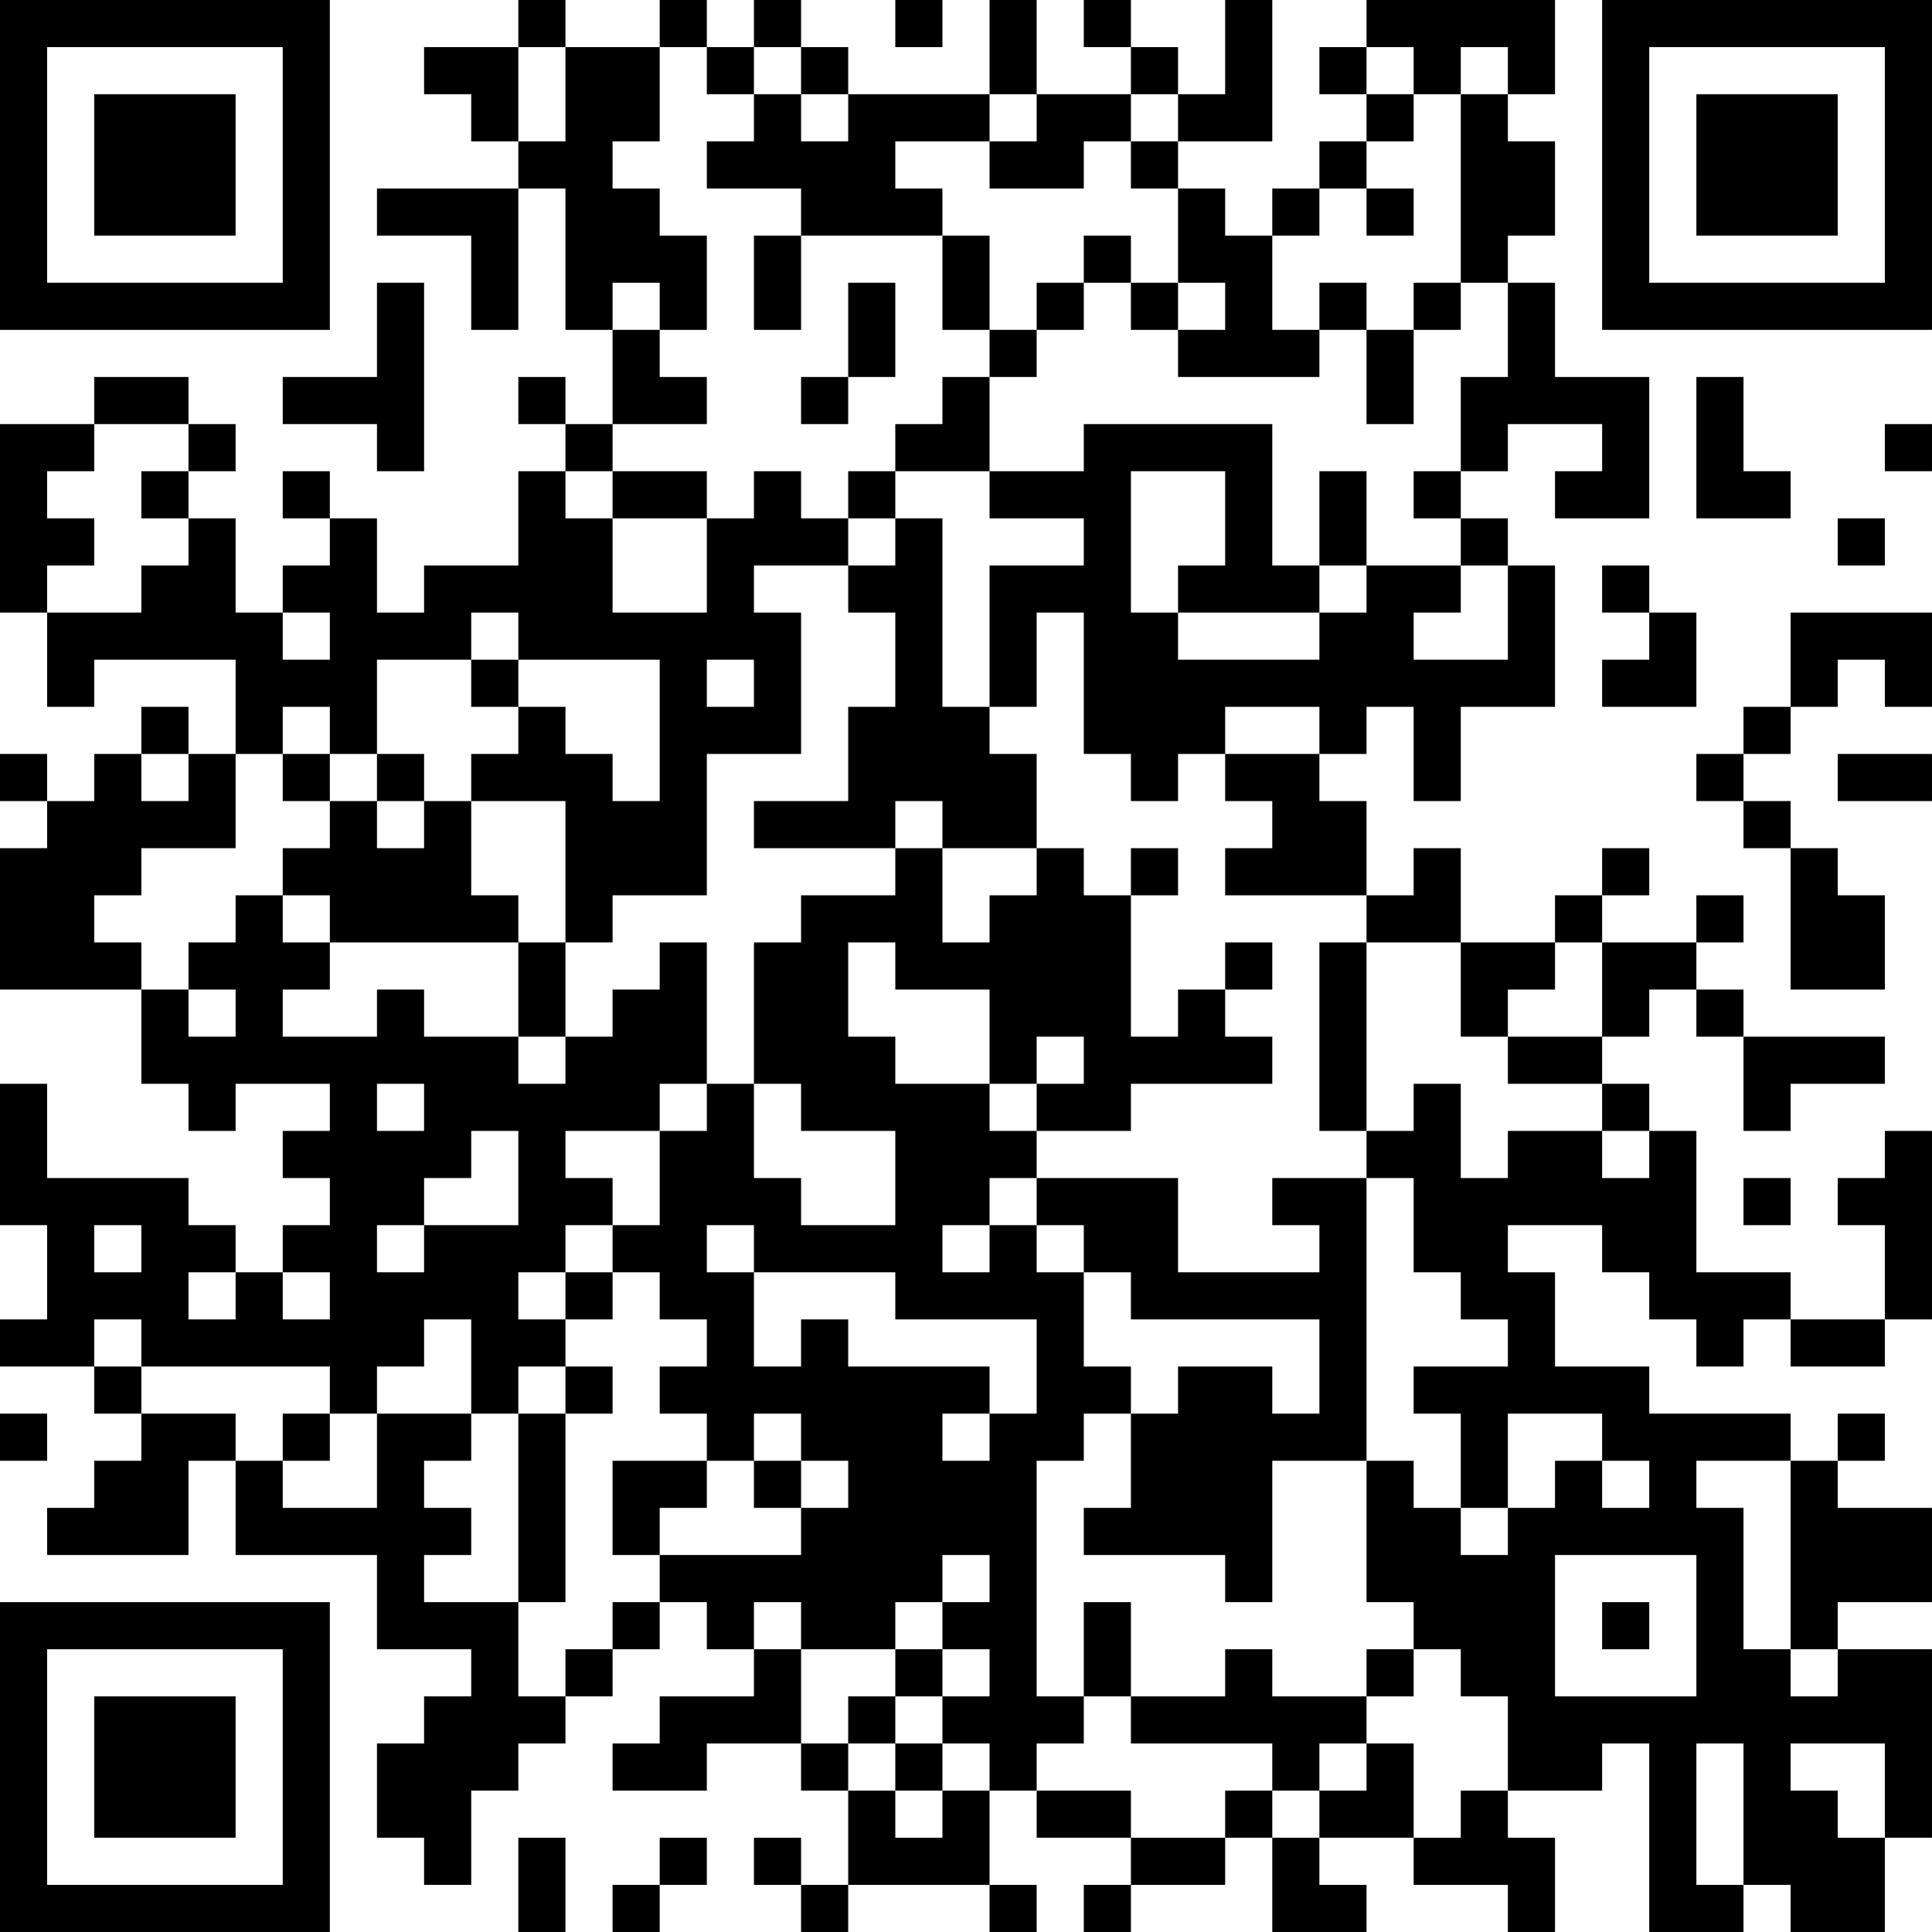 <?xml version="1.0" encoding="UTF-8"?>
<svg xmlns="http://www.w3.org/2000/svg" version="1.1" width="200" height="200" viewBox="0 0 200 200"><rect x="0" y="0" width="200" height="200" fill="#ffffff"/><g transform="scale(4.878)"><g transform="translate(0,0)"><path fill-rule="evenodd" d="M11 0L11 1L9 1L9 2L10 2L10 3L11 3L11 4L8 4L8 5L10 5L10 7L11 7L11 4L12 4L12 7L13 7L13 9L12 9L12 8L11 8L11 9L12 9L12 10L11 10L11 12L9 12L9 13L8 13L8 11L7 11L7 10L6 10L6 11L7 11L7 12L6 12L6 13L5 13L5 11L4 11L4 10L5 10L5 9L4 9L4 8L2 8L2 9L0 9L0 13L1 13L1 15L2 15L2 14L5 14L5 16L4 16L4 15L3 15L3 16L2 16L2 17L1 17L1 16L0 16L0 17L1 17L1 18L0 18L0 21L3 21L3 23L4 23L4 24L5 24L5 23L7 23L7 24L6 24L6 25L7 25L7 26L6 26L6 27L5 27L5 26L4 26L4 25L1 25L1 23L0 23L0 26L1 26L1 28L0 28L0 29L2 29L2 30L3 30L3 31L2 31L2 32L1 32L1 33L4 33L4 31L5 31L5 33L8 33L8 35L10 35L10 36L9 36L9 37L8 37L8 39L9 39L9 40L10 40L10 38L11 38L11 37L12 37L12 36L13 36L13 35L14 35L14 34L15 34L15 35L16 35L16 36L14 36L14 37L13 37L13 38L15 38L15 37L17 37L17 38L18 38L18 40L17 40L17 39L16 39L16 40L17 40L17 41L18 41L18 40L21 40L21 41L22 41L22 40L21 40L21 38L22 38L22 39L24 39L24 40L23 40L23 41L24 41L24 40L26 40L26 39L27 39L27 41L29 41L29 40L28 40L28 39L30 39L30 40L32 40L32 41L33 41L33 39L32 39L32 38L34 38L34 37L35 37L35 41L37 41L37 40L38 40L38 41L40 41L40 39L41 39L41 35L39 35L39 34L41 34L41 32L39 32L39 31L40 31L40 30L39 30L39 31L38 31L38 30L35 30L35 29L33 29L33 27L32 27L32 26L34 26L34 27L35 27L35 28L36 28L36 29L37 29L37 28L38 28L38 29L40 29L40 28L41 28L41 24L40 24L40 25L39 25L39 26L40 26L40 28L38 28L38 27L36 27L36 24L35 24L35 23L34 23L34 22L35 22L35 21L36 21L36 22L37 22L37 24L38 24L38 23L40 23L40 22L37 22L37 21L36 21L36 20L37 20L37 19L36 19L36 20L34 20L34 19L35 19L35 18L34 18L34 19L33 19L33 20L31 20L31 18L30 18L30 19L29 19L29 17L28 17L28 16L29 16L29 15L30 15L30 17L31 17L31 15L33 15L33 12L32 12L32 11L31 11L31 10L32 10L32 9L34 9L34 10L33 10L33 11L35 11L35 8L33 8L33 6L32 6L32 5L33 5L33 3L32 3L32 2L33 2L33 0L29 0L29 1L28 1L28 2L29 2L29 3L28 3L28 4L27 4L27 5L26 5L26 4L25 4L25 3L27 3L27 0L26 0L26 2L25 2L25 1L24 1L24 0L23 0L23 1L24 1L24 2L22 2L22 0L21 0L21 2L18 2L18 1L17 1L17 0L16 0L16 1L15 1L15 0L14 0L14 1L12 1L12 0ZM19 0L19 1L20 1L20 0ZM11 1L11 3L12 3L12 1ZM14 1L14 3L13 3L13 4L14 4L14 5L15 5L15 7L14 7L14 6L13 6L13 7L14 7L14 8L15 8L15 9L13 9L13 10L12 10L12 11L13 11L13 13L15 13L15 11L16 11L16 10L17 10L17 11L18 11L18 12L16 12L16 13L17 13L17 16L15 16L15 19L13 19L13 20L12 20L12 17L10 17L10 16L11 16L11 15L12 15L12 16L13 16L13 17L14 17L14 14L11 14L11 13L10 13L10 14L8 14L8 16L7 16L7 15L6 15L6 16L5 16L5 18L3 18L3 19L2 19L2 20L3 20L3 21L4 21L4 22L5 22L5 21L4 21L4 20L5 20L5 19L6 19L6 20L7 20L7 21L6 21L6 22L8 22L8 21L9 21L9 22L11 22L11 23L12 23L12 22L13 22L13 21L14 21L14 20L15 20L15 23L14 23L14 24L12 24L12 25L13 25L13 26L12 26L12 27L11 27L11 28L12 28L12 29L11 29L11 30L10 30L10 28L9 28L9 29L8 29L8 30L7 30L7 29L3 29L3 28L2 28L2 29L3 29L3 30L5 30L5 31L6 31L6 32L8 32L8 30L10 30L10 31L9 31L9 32L10 32L10 33L9 33L9 34L11 34L11 36L12 36L12 35L13 35L13 34L14 34L14 33L17 33L17 32L18 32L18 31L17 31L17 30L16 30L16 31L15 31L15 30L14 30L14 29L15 29L15 28L14 28L14 27L13 27L13 26L14 26L14 24L15 24L15 23L16 23L16 25L17 25L17 26L19 26L19 24L17 24L17 23L16 23L16 20L17 20L17 19L19 19L19 18L20 18L20 20L21 20L21 19L22 19L22 18L23 18L23 19L24 19L24 22L25 22L25 21L26 21L26 22L27 22L27 23L24 23L24 24L22 24L22 23L23 23L23 22L22 22L22 23L21 23L21 21L19 21L19 20L18 20L18 22L19 22L19 23L21 23L21 24L22 24L22 25L21 25L21 26L20 26L20 27L21 27L21 26L22 26L22 27L23 27L23 29L24 29L24 30L23 30L23 31L22 31L22 36L23 36L23 37L22 37L22 38L24 38L24 39L26 39L26 38L27 38L27 39L28 39L28 38L29 38L29 37L30 37L30 39L31 39L31 38L32 38L32 36L31 36L31 35L30 35L30 34L29 34L29 31L30 31L30 32L31 32L31 33L32 33L32 32L33 32L33 31L34 31L34 32L35 32L35 31L34 31L34 30L32 30L32 32L31 32L31 30L30 30L30 29L32 29L32 28L31 28L31 27L30 27L30 25L29 25L29 24L30 24L30 23L31 23L31 25L32 25L32 24L34 24L34 25L35 25L35 24L34 24L34 23L32 23L32 22L34 22L34 20L33 20L33 21L32 21L32 22L31 22L31 20L29 20L29 19L26 19L26 18L27 18L27 17L26 17L26 16L28 16L28 15L26 15L26 16L25 16L25 17L24 17L24 16L23 16L23 13L22 13L22 15L21 15L21 12L23 12L23 11L21 11L21 10L23 10L23 9L27 9L27 12L28 12L28 13L25 13L25 12L26 12L26 10L24 10L24 13L25 13L25 14L28 14L28 13L29 13L29 12L31 12L31 13L30 13L30 14L32 14L32 12L31 12L31 11L30 11L30 10L31 10L31 8L32 8L32 6L31 6L31 2L32 2L32 1L31 1L31 2L30 2L30 1L29 1L29 2L30 2L30 3L29 3L29 4L28 4L28 5L27 5L27 7L28 7L28 8L25 8L25 7L26 7L26 6L25 6L25 4L24 4L24 3L25 3L25 2L24 2L24 3L23 3L23 4L21 4L21 3L22 3L22 2L21 2L21 3L19 3L19 4L20 4L20 5L17 5L17 4L15 4L15 3L16 3L16 2L17 2L17 3L18 3L18 2L17 2L17 1L16 1L16 2L15 2L15 1ZM29 4L29 5L30 5L30 4ZM16 5L16 7L17 7L17 5ZM20 5L20 7L21 7L21 8L20 8L20 9L19 9L19 10L18 10L18 11L19 11L19 12L18 12L18 13L19 13L19 15L18 15L18 17L16 17L16 18L19 18L19 17L20 17L20 18L22 18L22 16L21 16L21 15L20 15L20 11L19 11L19 10L21 10L21 8L22 8L22 7L23 7L23 6L24 6L24 7L25 7L25 6L24 6L24 5L23 5L23 6L22 6L22 7L21 7L21 5ZM8 6L8 8L6 8L6 9L8 9L8 10L9 10L9 6ZM18 6L18 8L17 8L17 9L18 9L18 8L19 8L19 6ZM28 6L28 7L29 7L29 9L30 9L30 7L31 7L31 6L30 6L30 7L29 7L29 6ZM36 8L36 11L38 11L38 10L37 10L37 8ZM2 9L2 10L1 10L1 11L2 11L2 12L1 12L1 13L3 13L3 12L4 12L4 11L3 11L3 10L4 10L4 9ZM40 9L40 10L41 10L41 9ZM13 10L13 11L15 11L15 10ZM28 10L28 12L29 12L29 10ZM39 11L39 12L40 12L40 11ZM34 12L34 13L35 13L35 14L34 14L34 15L36 15L36 13L35 13L35 12ZM6 13L6 14L7 14L7 13ZM38 13L38 15L37 15L37 16L36 16L36 17L37 17L37 18L38 18L38 21L40 21L40 19L39 19L39 18L38 18L38 17L37 17L37 16L38 16L38 15L39 15L39 14L40 14L40 15L41 15L41 13ZM10 14L10 15L11 15L11 14ZM15 14L15 15L16 15L16 14ZM3 16L3 17L4 17L4 16ZM6 16L6 17L7 17L7 18L6 18L6 19L7 19L7 20L11 20L11 22L12 22L12 20L11 20L11 19L10 19L10 17L9 17L9 16L8 16L8 17L7 17L7 16ZM39 16L39 17L41 17L41 16ZM8 17L8 18L9 18L9 17ZM24 18L24 19L25 19L25 18ZM26 20L26 21L27 21L27 20ZM28 20L28 24L29 24L29 20ZM8 23L8 24L9 24L9 23ZM10 24L10 25L9 25L9 26L8 26L8 27L9 27L9 26L11 26L11 24ZM22 25L22 26L23 26L23 27L24 27L24 28L28 28L28 30L27 30L27 29L25 29L25 30L24 30L24 32L23 32L23 33L26 33L26 34L27 34L27 31L29 31L29 25L27 25L27 26L28 26L28 27L25 27L25 25ZM37 25L37 26L38 26L38 25ZM2 26L2 27L3 27L3 26ZM15 26L15 27L16 27L16 29L17 29L17 28L18 28L18 29L21 29L21 30L20 30L20 31L21 31L21 30L22 30L22 28L19 28L19 27L16 27L16 26ZM4 27L4 28L5 28L5 27ZM6 27L6 28L7 28L7 27ZM12 27L12 28L13 28L13 27ZM12 29L12 30L11 30L11 34L12 34L12 30L13 30L13 29ZM0 30L0 31L1 31L1 30ZM6 30L6 31L7 31L7 30ZM13 31L13 33L14 33L14 32L15 32L15 31ZM16 31L16 32L17 32L17 31ZM36 31L36 32L37 32L37 35L38 35L38 36L39 36L39 35L38 35L38 31ZM20 33L20 34L19 34L19 35L17 35L17 34L16 34L16 35L17 35L17 37L18 37L18 38L19 38L19 39L20 39L20 38L21 38L21 37L20 37L20 36L21 36L21 35L20 35L20 34L21 34L21 33ZM33 33L33 36L36 36L36 33ZM23 34L23 36L24 36L24 37L27 37L27 38L28 38L28 37L29 37L29 36L30 36L30 35L29 35L29 36L27 36L27 35L26 35L26 36L24 36L24 34ZM34 34L34 35L35 35L35 34ZM19 35L19 36L18 36L18 37L19 37L19 38L20 38L20 37L19 37L19 36L20 36L20 35ZM36 37L36 40L37 40L37 37ZM38 37L38 38L39 38L39 39L40 39L40 37ZM11 39L11 41L12 41L12 39ZM14 39L14 40L13 40L13 41L14 41L14 40L15 40L15 39ZM0 0L0 7L7 7L7 0ZM1 1L1 6L6 6L6 1ZM2 2L2 5L5 5L5 2ZM34 0L34 7L41 7L41 0ZM35 1L35 6L40 6L40 1ZM36 2L36 5L39 5L39 2ZM0 34L0 41L7 41L7 34ZM1 35L1 40L6 40L6 35ZM2 36L2 39L5 39L5 36Z" fill="#000000"/></g></g></svg>
